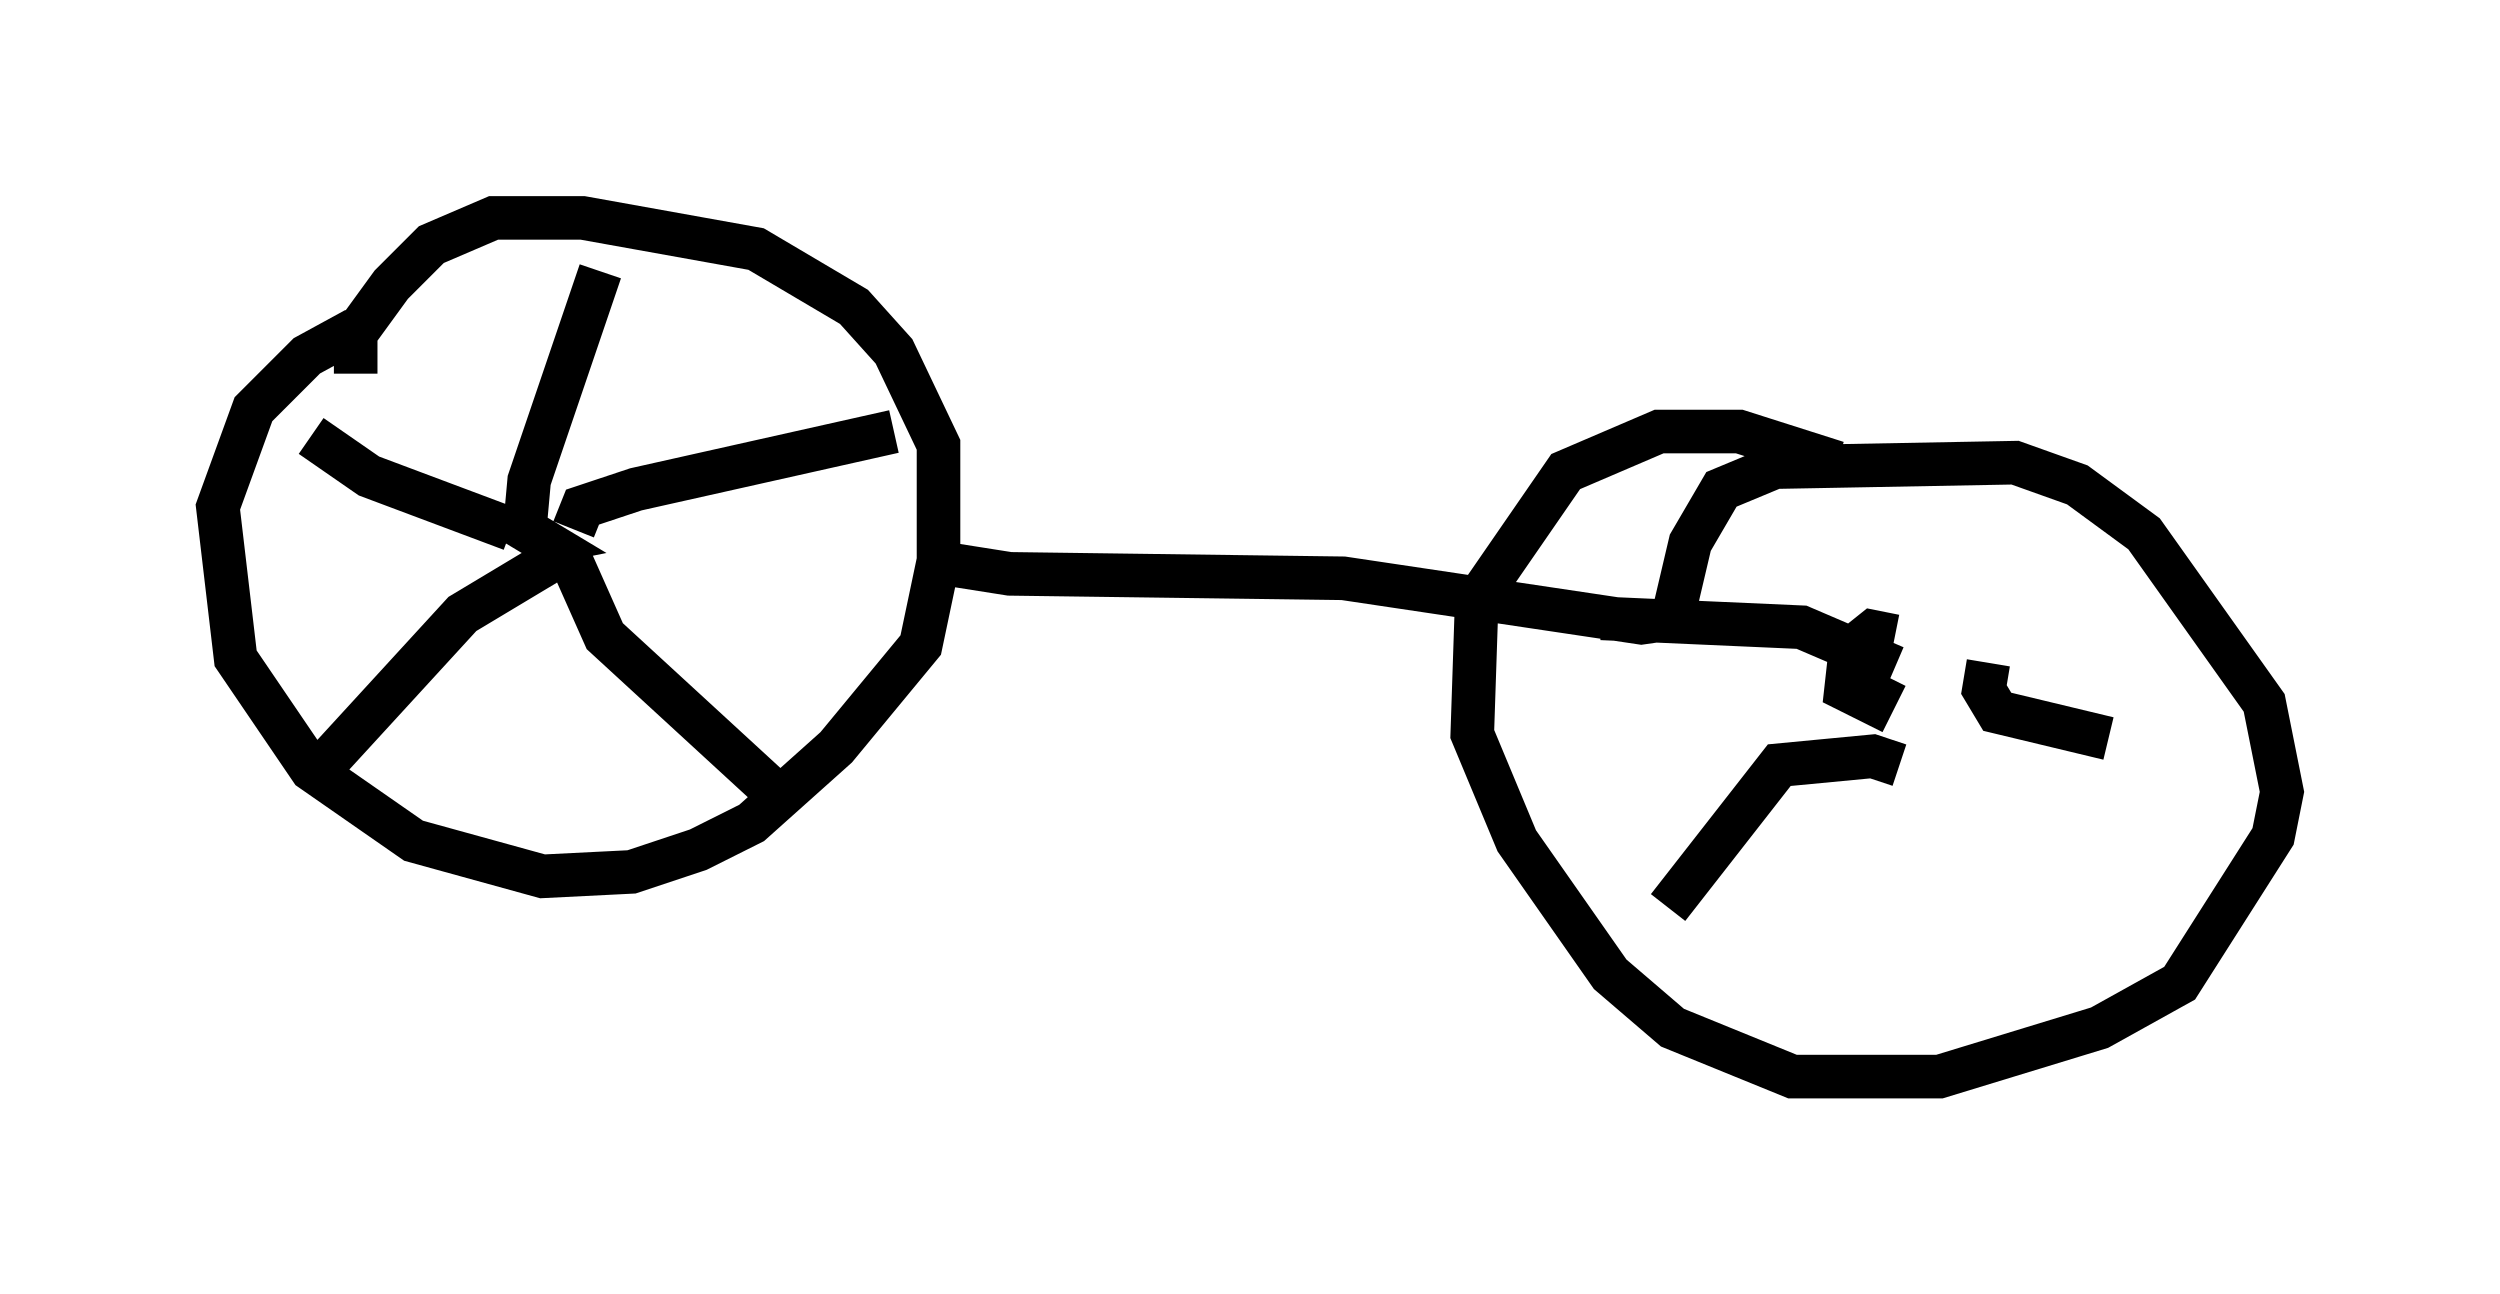 <?xml version="1.0" encoding="utf-8" ?>
<svg baseProfile="full" height="29.702" version="1.1" width="57.367" xmlns="http://www.w3.org/2000/svg" xmlns:ev="http://www.w3.org/2001/xml-events" xmlns:xlink="http://www.w3.org/1999/xlink"><defs /><rect fill="white" height="29.702" width="57.367" x="0" y="0" /><path d="M10.41, 7.45 m-2.246, 0.102 l-1.123, 0.613 -1.225, 1.225 l-0.817, 2.246 0.408, 3.471 l1.735, 2.552 2.348, 1.633 l2.96, 0.817 2.042, -0.102 l1.531, -0.51 1.225, -0.613 l1.94, -1.735 1.94, -2.348 l0.408, -1.94 0.0, -2.654 l-1.021, -2.144 -0.919, -1.021 l-2.246, -1.327 -3.981, -0.715 l-2.042, 0.0 -1.429, 0.613 l-0.919, 0.919 -0.817, 1.123 l0.0, 0.919 m3.879, 3.981 l0.51, -0.102 -0.51, -0.306 l0.102, -1.123 1.633, -4.798 m-0.613, 5.921 l0.204, -0.51 1.225, -0.408 l5.921, -1.327 m-7.452, 2.858 l0.817, 1.838 3.777, 3.471 m-5.002, -5.206 l-2.042, 1.225 -3.369, 3.675 m4.492, -5.615 l-3.267, -1.225 -1.327, -0.919 m14.088, 2.858 l1.94, 0.306 7.656, 0.102 l6.84, 1.021 0.715, -0.102 l0.408, -1.735 0.715, -1.225 l1.225, -0.51 5.513, -0.102 l1.429, 0.51 1.531, 1.123 l2.756, 3.879 0.408, 2.042 l-0.204, 1.021 -2.144, 3.369 l-1.838, 1.021 -3.675, 1.123 l-3.369, 0.0 -2.756, -1.123 l-1.429, -1.225 -2.144, -3.063 l-1.021, -2.45 0.102, -3.063 l2.042, -2.96 2.144, -0.919 l1.838, 0.0 2.246, 0.715 m1.327, 3.981 l-0.51, -0.102 -0.51, 0.408 l-0.102, 0.919 0.613, 0.306 l0.306, -0.613 m0.204, -0.204 l-2.144, -0.919 -4.594, -0.204 m6.84, 3.369 l-0.613, -0.204 -2.144, 0.204 l-2.552, 3.267 m7.35, -5.615 l-0.102, 0.613 0.306, 0.51 l2.552, 0.613 " fill="none" stroke="black" stroke-width="1" /></svg>